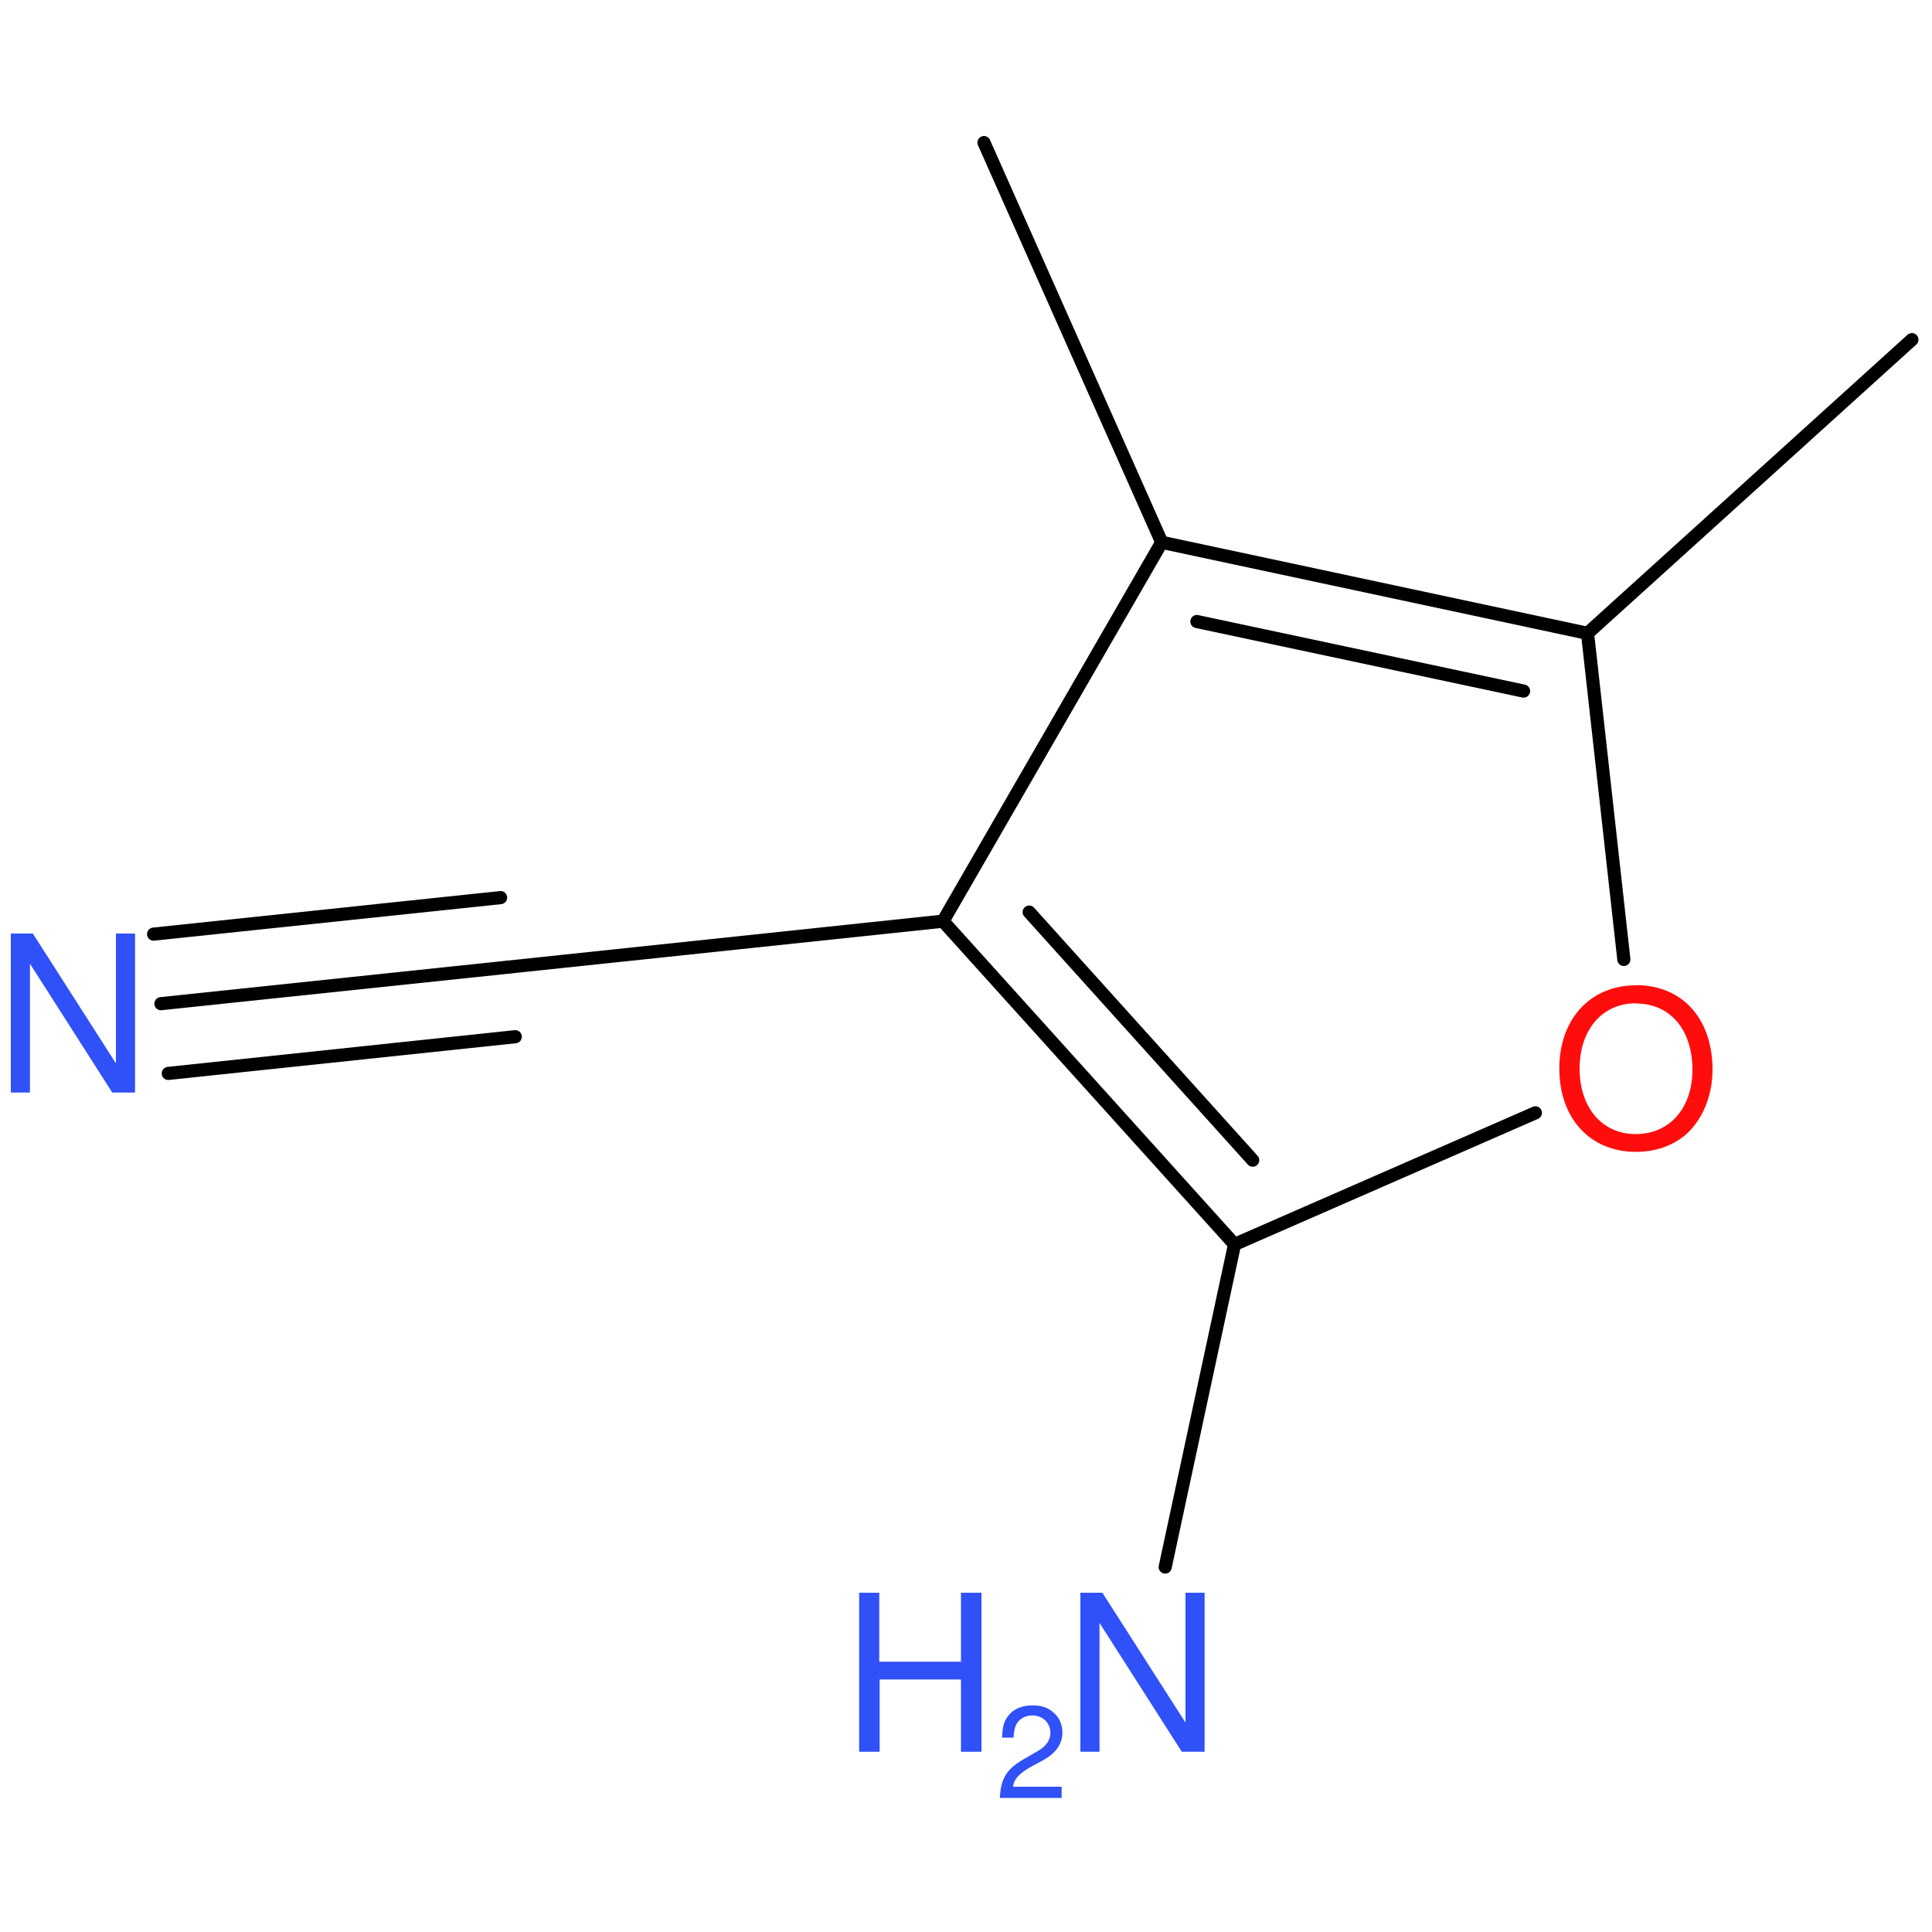 <?xml version='1.0' encoding='UTF-8'?>
<!DOCTYPE svg PUBLIC "-//W3C//DTD SVG 1.1//EN" "http://www.w3.org/Graphics/SVG/1.1/DTD/svg11.dtd">
<svg version='1.2' xmlns='http://www.w3.org/2000/svg' xmlns:xlink='http://www.w3.org/1999/xlink' width='100.0mm' height='100.0mm' viewBox='0 0 100.0 100.0'>
  <desc>Generated by the Chemistry Development Kit (http://github.com/cdk)</desc>
  <g stroke-linecap='round' stroke-linejoin='round' stroke='#000000' stroke-width='.68' fill='#3050F8'>
    <rect x='.0' y='.0' width='100.0' height='100.0' fill='none' stroke='none'/>
    <g id='mol1' class='mol'>
      <line id='mol1bnd1' class='bond' x1='50.93' y1='7.38' x2='60.13' y2='28.07'/>
      <g id='mol1bnd2' class='bond'>
        <line x1='82.17' y1='32.78' x2='60.13' y2='28.07'/>
        <line x1='78.86' y1='35.77' x2='61.95' y2='32.17'/>
      </g>
      <line id='mol1bnd3' class='bond' x1='82.17' y1='32.78' x2='84.05' y2='49.66'/>
      <line id='mol1bnd4' class='bond' x1='79.47' y1='57.6' x2='63.9' y2='64.41'/>
      <g id='mol1bnd5' class='bond'>
        <line x1='48.81' y1='47.68' x2='63.9' y2='64.41'/>
        <line x1='53.27' y1='47.21' x2='64.84' y2='60.05'/>
      </g>
      <line id='mol1bnd6' class='bond' x1='60.13' y1='28.07' x2='48.81' y2='47.68'/>
      <line id='mol1bnd7' class='bond' x1='48.81' y1='47.68' x2='26.29' y2='50.06'/>
      <g id='mol1bnd8' class='bond'>
        <line x1='26.29' y1='50.06' x2='8.33' y2='51.95'/>
        <line x1='26.67' y1='53.66' x2='8.71' y2='55.56'/>
        <line x1='25.91' y1='46.46' x2='7.95' y2='48.35'/>
      </g>
      <line id='mol1bnd9' class='bond' x1='63.9' y1='64.41' x2='60.31' y2='81.11'/>
      <line id='mol1bnd10' class='bond' x1='82.17' y1='32.78' x2='98.96' y2='17.58'/>
      <path id='mol1atm4' class='atom' d='M84.67 51.0c-2.36 .0 -3.96 1.75 -3.96 4.31c.0 2.58 1.6 4.31 3.96 4.31c1.0 .0 1.88 -.3 2.56 -.87c.88 -.76 1.41 -2.03 1.41 -3.38c.0 -2.64 -1.56 -4.38 -3.97 -4.38zM84.67 51.94c1.78 .0 2.93 1.36 2.93 3.43c.0 1.98 -1.18 3.33 -2.93 3.33c-1.74 .0 -2.91 -1.36 -2.91 -3.39c.0 -2.02 1.18 -3.38 2.91 -3.38z' stroke='none' fill='#FF0D0D'/>
      <path id='mol1atm8' class='atom' d='M6.99 48.32h-.99v6.72l-4.3 -6.72h-1.14v8.23h.99v-6.67l4.26 6.67h1.18v-8.23z' stroke='none'/>
      <g id='mol1atm9' class='atom'>
        <path d='M62.35 82.44h-.99v6.72l-4.3 -6.72h-1.14v8.23h.99v-6.67l4.26 6.67h1.18v-8.23z' stroke='none'/>
        <path d='M49.74 86.93v3.74h1.06v-8.23h-1.06v3.57h-4.23v-3.57h-1.04v8.23h1.06v-3.74h4.22z' stroke='none'/>
        <path d='M54.95 92.48h-2.52c.06 -.4 .28 -.64 .86 -.99l.68 -.37c.68 -.37 1.02 -.85 1.02 -1.45c.0 -.4 -.16 -.77 -.45 -1.02c-.28 -.26 -.63 -.38 -1.09 -.38c-.61 .0 -1.06 .22 -1.33 .63c-.17 .25 -.24 .55 -.25 1.04h.59c.02 -.33 .06 -.52 .14 -.68c.15 -.29 .47 -.47 .83 -.47c.54 .0 .94 .39 .94 .9c.0 .37 -.22 .7 -.65 .94l-.62 .36c-1.0 .56 -1.29 1.02 -1.35 2.07h3.2v-.59z' stroke='none'/>
      </g>
    </g>
  </g>
</svg>
